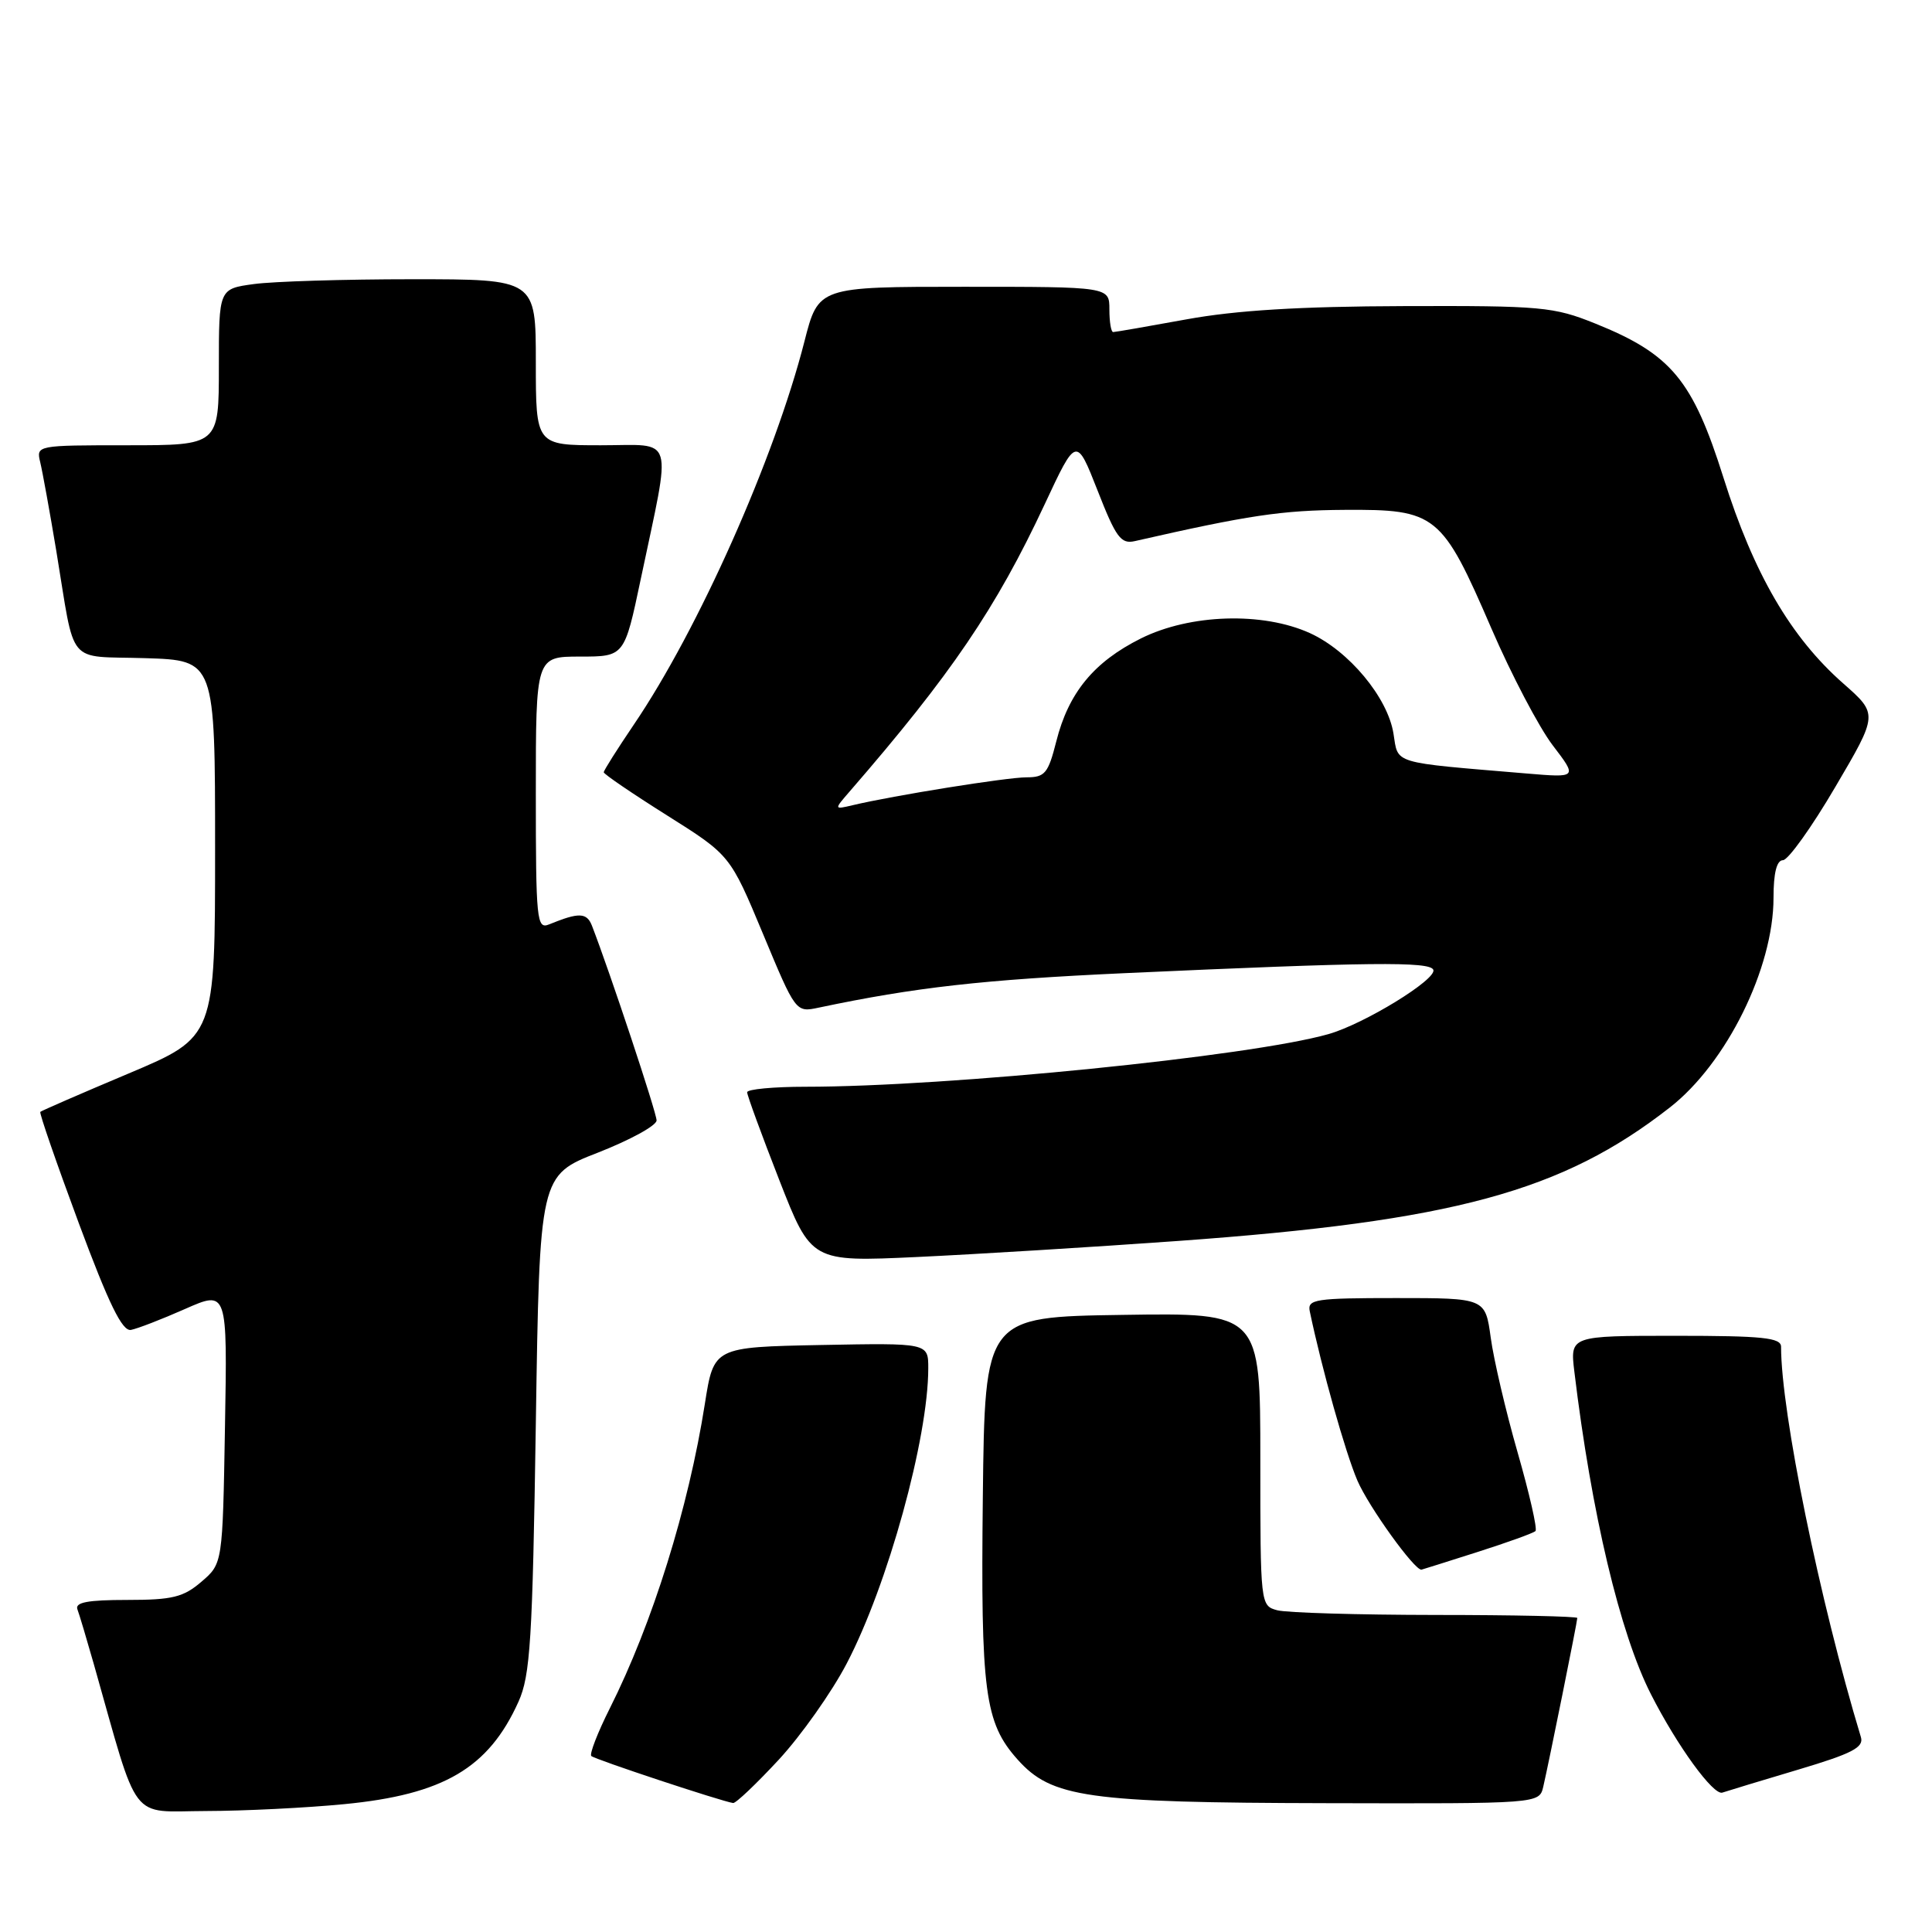 <?xml version="1.0" encoding="UTF-8" standalone="no"?>
<!DOCTYPE svg PUBLIC "-//W3C//DTD SVG 1.1//EN" "http://www.w3.org/Graphics/SVG/1.1/DTD/svg11.dtd" >
<svg xmlns="http://www.w3.org/2000/svg" xmlns:xlink="http://www.w3.org/1999/xlink" version="1.1" viewBox="0 0 256 256">
 <g >
 <path fill="currentColor"
d=" M 45.61 239.06 C 58.77 237.79 64.74 234.28 68.70 225.49 C 70.27 222.00 70.56 217.40 71.00 188.62 C 71.50 155.74 71.50 155.74 79.25 152.72 C 83.51 151.05 87.00 149.14 87.00 148.46 C 87.00 147.42 80.79 128.74 78.44 122.67 C 77.75 120.90 76.71 120.87 72.75 122.49 C 71.12 123.16 71.00 121.96 71.00 105.11 C 71.00 87.00 71.00 87.00 76.87 87.00 C 82.74 87.00 82.74 87.00 84.90 76.75 C 89.01 57.22 89.54 59.00 79.63 59.00 C 71.00 59.00 71.00 59.00 71.00 48.00 C 71.00 37.00 71.00 37.00 54.64 37.00 C 45.64 37.00 36.19 37.29 33.64 37.64 C 29.00 38.27 29.00 38.27 29.00 48.64 C 29.00 59.00 29.00 59.00 16.89 59.00 C 4.84 59.00 4.79 59.01 5.33 61.25 C 5.63 62.49 6.59 67.78 7.46 73.00 C 10.03 88.53 8.66 86.88 19.26 87.21 C 28.50 87.50 28.50 87.50 28.50 112.46 C 28.50 137.41 28.50 137.41 17.05 142.24 C 10.76 144.89 5.49 147.18 5.34 147.33 C 5.19 147.48 7.48 154.10 10.43 162.05 C 14.43 172.81 16.20 176.43 17.35 176.22 C 18.20 176.06 21.42 174.82 24.51 173.45 C 30.13 170.97 30.13 170.97 29.81 189.07 C 29.50 207.18 29.50 207.18 26.69 209.59 C 24.30 211.64 22.85 212.00 16.84 212.00 C 11.61 212.00 9.91 212.32 10.26 213.25 C 10.52 213.94 11.49 217.20 12.43 220.50 C 18.50 241.91 17.05 240.00 27.29 239.97 C 32.36 239.96 40.60 239.55 45.61 239.06 Z  M 103.18 233.18 C 106.14 229.98 110.20 224.24 112.19 220.43 C 117.63 210.03 123.00 190.58 123.00 181.29 C 123.00 177.95 123.00 177.95 108.79 178.22 C 94.58 178.50 94.58 178.50 93.40 186.00 C 91.23 199.82 86.46 215.10 80.81 226.35 C 79.19 229.57 78.09 232.42 78.35 232.68 C 78.79 233.12 95.58 238.68 97.14 238.91 C 97.50 238.96 100.21 236.38 103.18 233.18 Z  M 204.49 236.75 C 205.20 233.71 209.00 214.88 209.00 214.39 C 209.00 214.18 200.56 213.99 190.25 213.99 C 179.94 213.98 170.49 213.70 169.25 213.37 C 167.01 212.77 167.00 212.64 167.00 193.36 C 167.00 173.95 167.00 173.95 148.75 174.23 C 130.50 174.50 130.50 174.50 130.23 198.33 C 129.94 224.22 130.47 228.26 134.83 233.14 C 139.35 238.20 144.02 238.86 175.73 238.93 C 203.96 239.00 203.96 239.00 204.49 236.75 Z  M 238.29 234.48 C 245.43 232.35 246.99 231.54 246.58 230.18 C 241.11 212.10 236.00 187.12 236.00 178.45 C 236.00 177.25 233.56 177.00 222.02 177.00 C 208.04 177.00 208.04 177.00 208.61 181.75 C 210.87 200.51 214.66 216.46 218.76 224.50 C 222.25 231.36 227.03 237.93 228.22 237.53 C 228.93 237.29 233.46 235.92 238.29 234.48 Z  M 195.74 205.66 C 199.72 204.39 203.20 203.14 203.46 202.87 C 203.73 202.61 202.66 197.92 201.09 192.45 C 199.52 186.98 197.92 180.14 197.53 177.25 C 196.81 172.00 196.81 172.00 185.00 172.00 C 174.28 172.00 173.22 172.16 173.55 173.75 C 175.15 181.40 178.26 192.44 179.86 196.18 C 181.35 199.64 187.41 208.07 188.35 207.99 C 188.43 207.98 191.76 206.93 195.74 205.66 Z  M 156.00 164.44 C 192.58 161.81 206.99 157.90 221.27 146.74 C 228.78 140.88 235.00 128.29 235.00 118.96 C 235.00 115.67 235.42 113.99 236.25 113.98 C 236.94 113.97 240.06 109.61 243.18 104.29 C 248.86 94.63 248.86 94.63 244.25 90.57 C 237.28 84.44 232.38 76.02 228.38 63.33 C 224.29 50.35 221.46 46.93 211.38 42.87 C 205.87 40.65 204.27 40.50 186.00 40.56 C 172.24 40.60 163.78 41.12 157.25 42.31 C 152.16 43.24 147.77 44.00 147.50 44.00 C 147.22 44.00 147.00 42.65 147.00 41.00 C 147.00 38.00 147.00 38.00 127.72 38.00 C 108.44 38.00 108.44 38.00 106.59 45.25 C 102.62 60.77 92.53 83.44 83.97 96.04 C 81.79 99.26 80.00 102.09 80.00 102.33 C 80.00 102.57 83.77 105.14 88.38 108.04 C 96.75 113.31 96.75 113.31 101.10 123.74 C 105.44 134.16 105.44 134.16 108.47 133.52 C 121.28 130.82 130.29 129.81 149.00 128.95 C 181.54 127.47 189.45 127.39 189.92 128.50 C 190.45 129.74 180.76 135.69 176.01 137.03 C 165.66 139.97 125.60 144.00 106.75 144.00 C 102.49 144.00 99.00 144.33 99.00 144.73 C 99.00 145.13 100.91 150.35 103.25 156.34 C 107.50 167.21 107.50 167.21 121.50 166.56 C 129.20 166.20 144.72 165.25 156.00 164.44 Z  M 112.57 104.89 C 126.03 89.37 131.99 80.59 138.43 66.81 C 142.62 57.84 142.62 57.84 145.44 65.01 C 147.87 71.23 148.53 72.12 150.37 71.70 C 165.43 68.27 169.83 67.61 178.16 67.56 C 190.32 67.48 191.05 68.08 197.63 83.30 C 200.27 89.41 203.92 96.36 205.73 98.74 C 209.03 103.06 209.03 103.06 202.27 102.49 C 184.19 100.97 185.30 101.30 184.64 97.19 C 183.87 92.41 178.73 86.24 173.57 83.89 C 167.31 81.05 157.69 81.35 151.17 84.60 C 144.94 87.71 141.58 91.80 139.96 98.25 C 138.89 102.48 138.46 103.00 136.01 103.00 C 133.41 103.00 118.38 105.41 113.00 106.69 C 110.50 107.28 110.50 107.28 112.57 104.89 Z "/>
</g>
</svg>